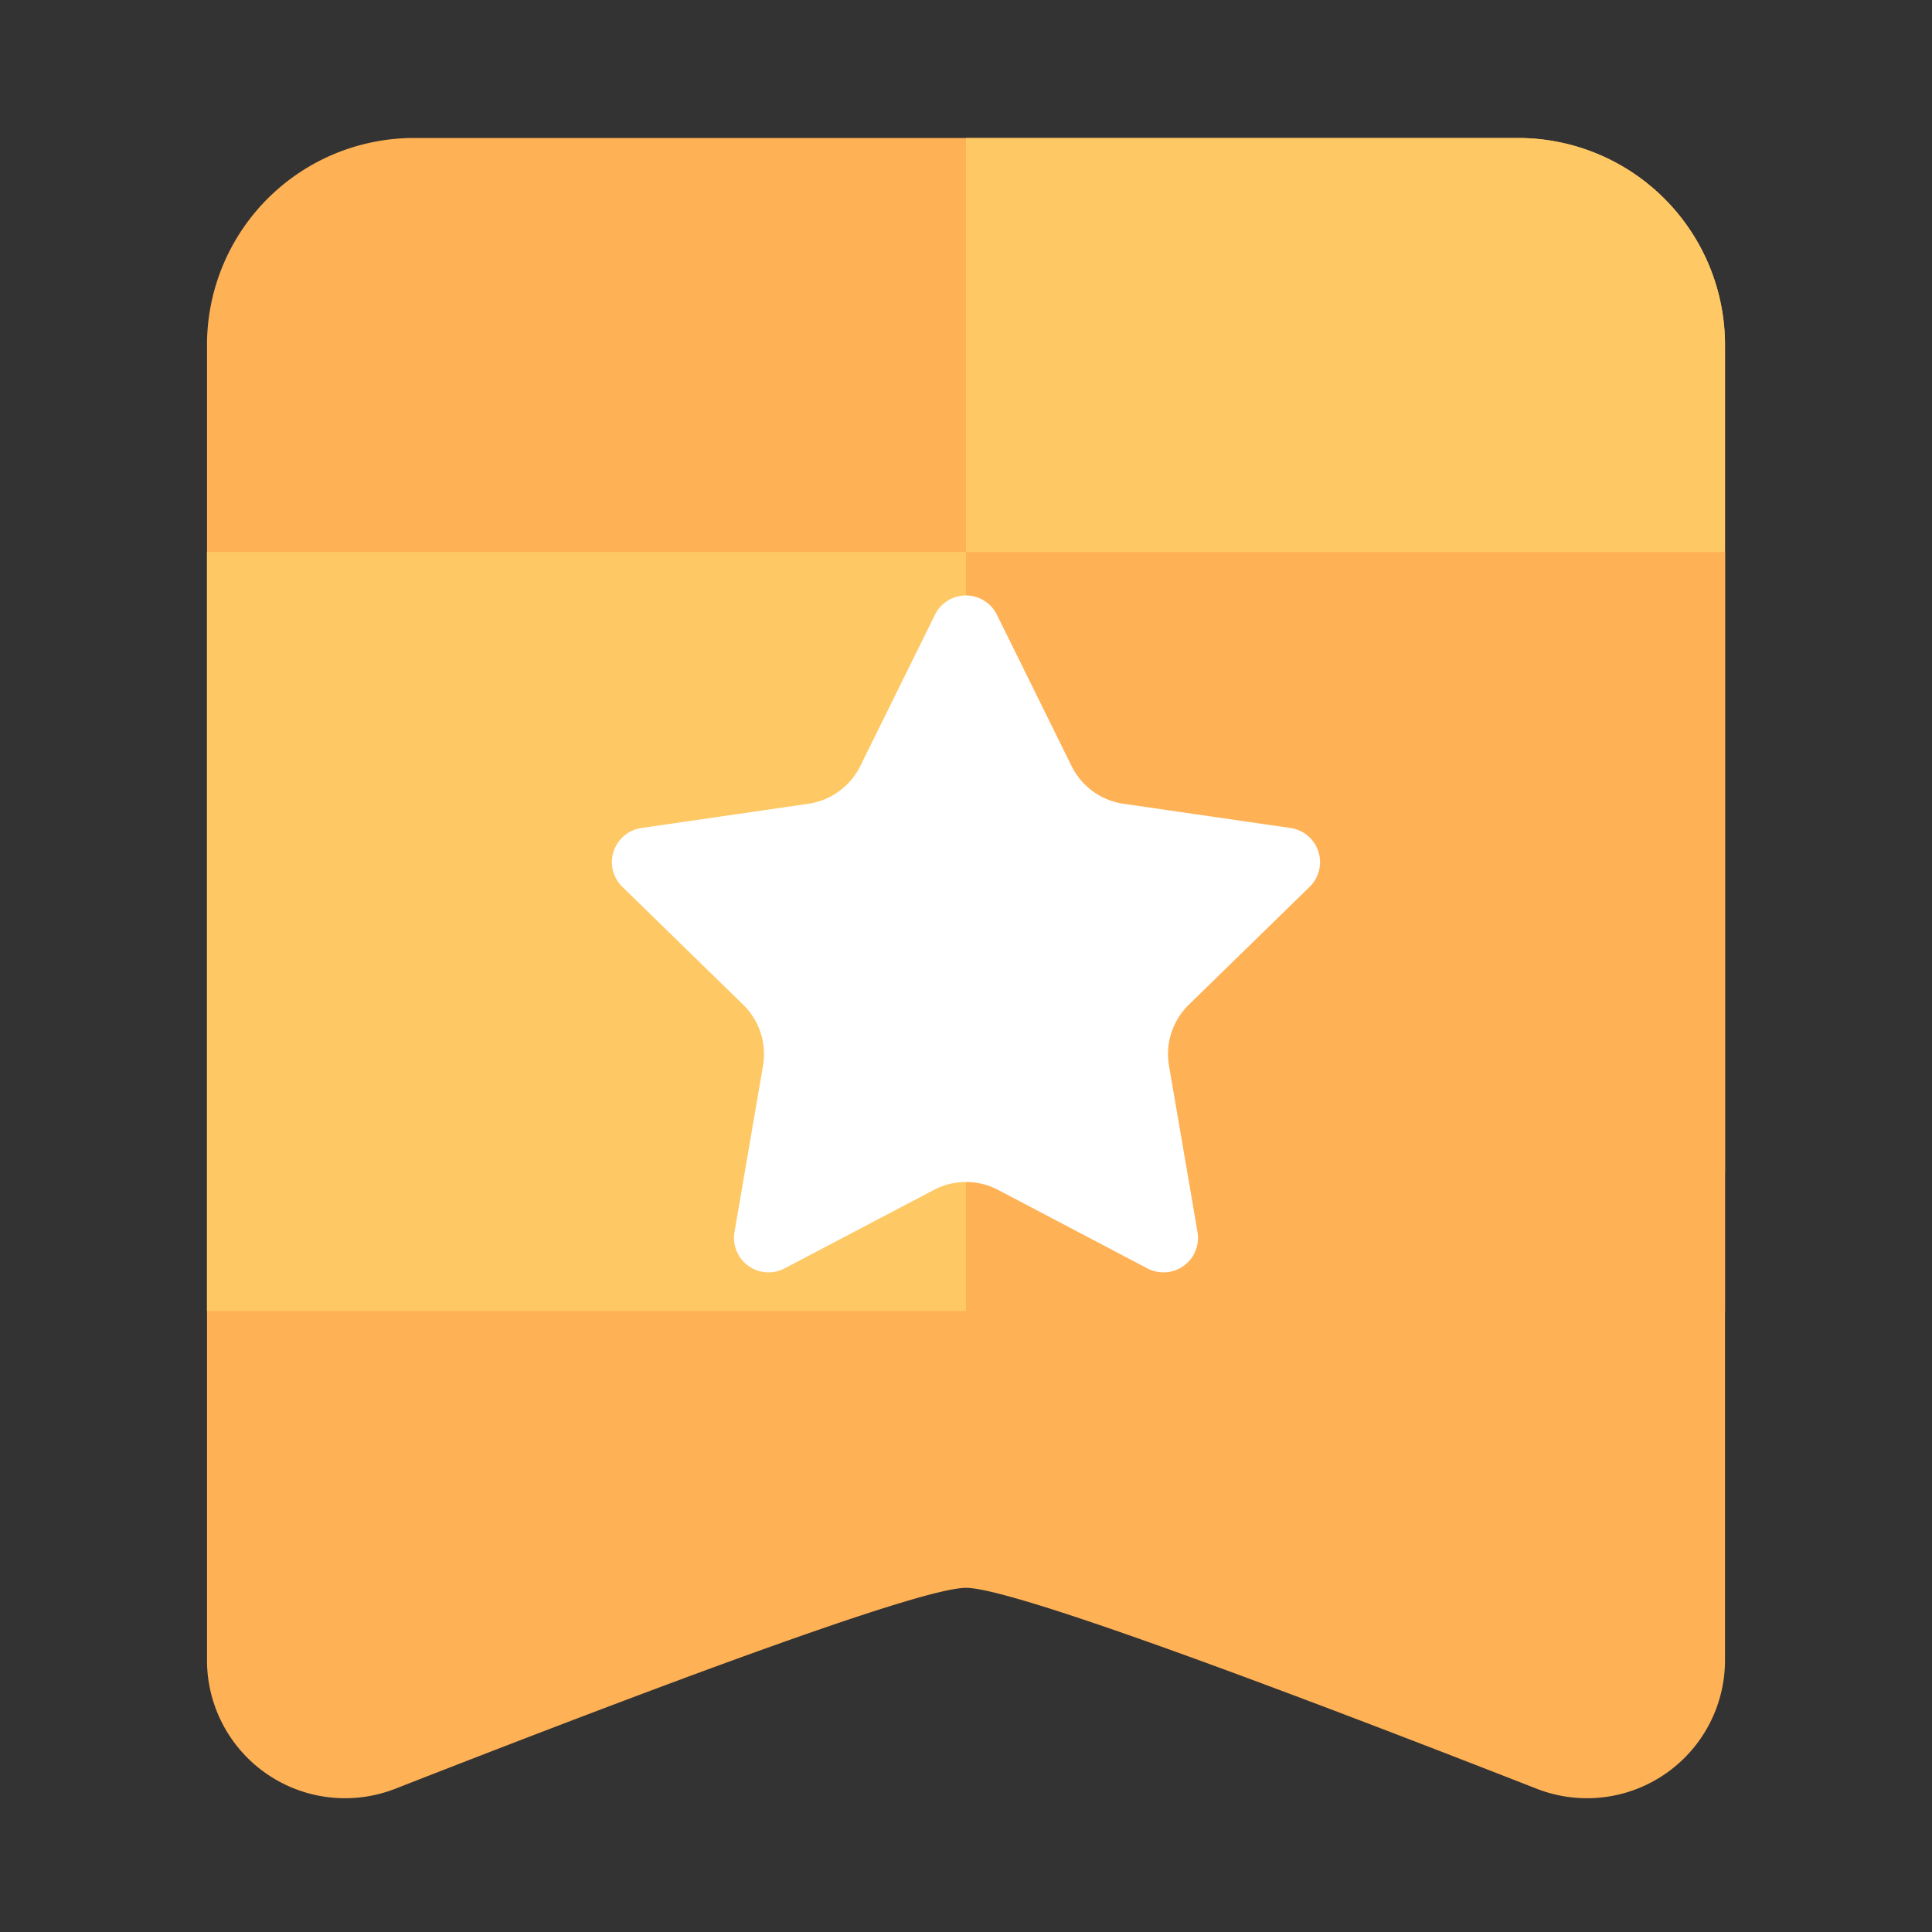 <?xml version="1.0" standalone="no"?><!DOCTYPE svg PUBLIC "-//W3C//DTD SVG 1.1//EN" "http://www.w3.org/Graphics/SVG/1.1/DTD/svg11.dtd"><svg class="icon" width="200px" height="200.00px" viewBox="0 0 1024 1024" version="1.1" xmlns="http://www.w3.org/2000/svg"><rect x="0" y="0" width="1024" height="1024" fill="#333333" stroke="none"/><path d="M219.429 73.143h585.143a109.714 109.714 0 0 1 109.714 109.714v697.088a73.143 73.143 0 0 1-99.767 68.133c-181.577-71.022-282.441-106.496-302.519-106.496-20.114 0-120.942 35.474-302.519 106.496A73.143 73.143 0 0 1 109.714 879.909V182.857a109.714 109.714 0 0 1 109.714-109.714z" fill="#FFB156" /><path d="M914.286 182.857v438.857H512V73.143h292.571a109.714 109.714 0 0 1 109.714 109.714zM109.714 292.571h402.286v402.286H109.714z" fill="#FEC965" /><path d="M512 292.571h402.286v402.286H512z" fill="#FFB156" /><path d="M494.994 630.674l-79.177 41.618a18.286 18.286 0 0 1-26.514-19.273l15.104-88.137a36.571 36.571 0 0 0-10.533-32.402l-64-62.427A18.286 18.286 0 0 1 339.931 438.857l88.503-12.837a36.571 36.571 0 0 0 27.538-20.005l39.607-80.238a18.286 18.286 0 0 1 32.768 0l39.607 80.238a36.571 36.571 0 0 0 27.538 20.005l88.503 12.837a18.286 18.286 0 0 1 10.13 31.195L630.126 532.48a36.571 36.571 0 0 0-10.533 32.366l15.104 88.137a18.286 18.286 0 0 1-26.514 19.31l-79.177-41.618a36.571 36.571 0 0 0-34.011 0z" fill="#FFFFFF" /></svg>